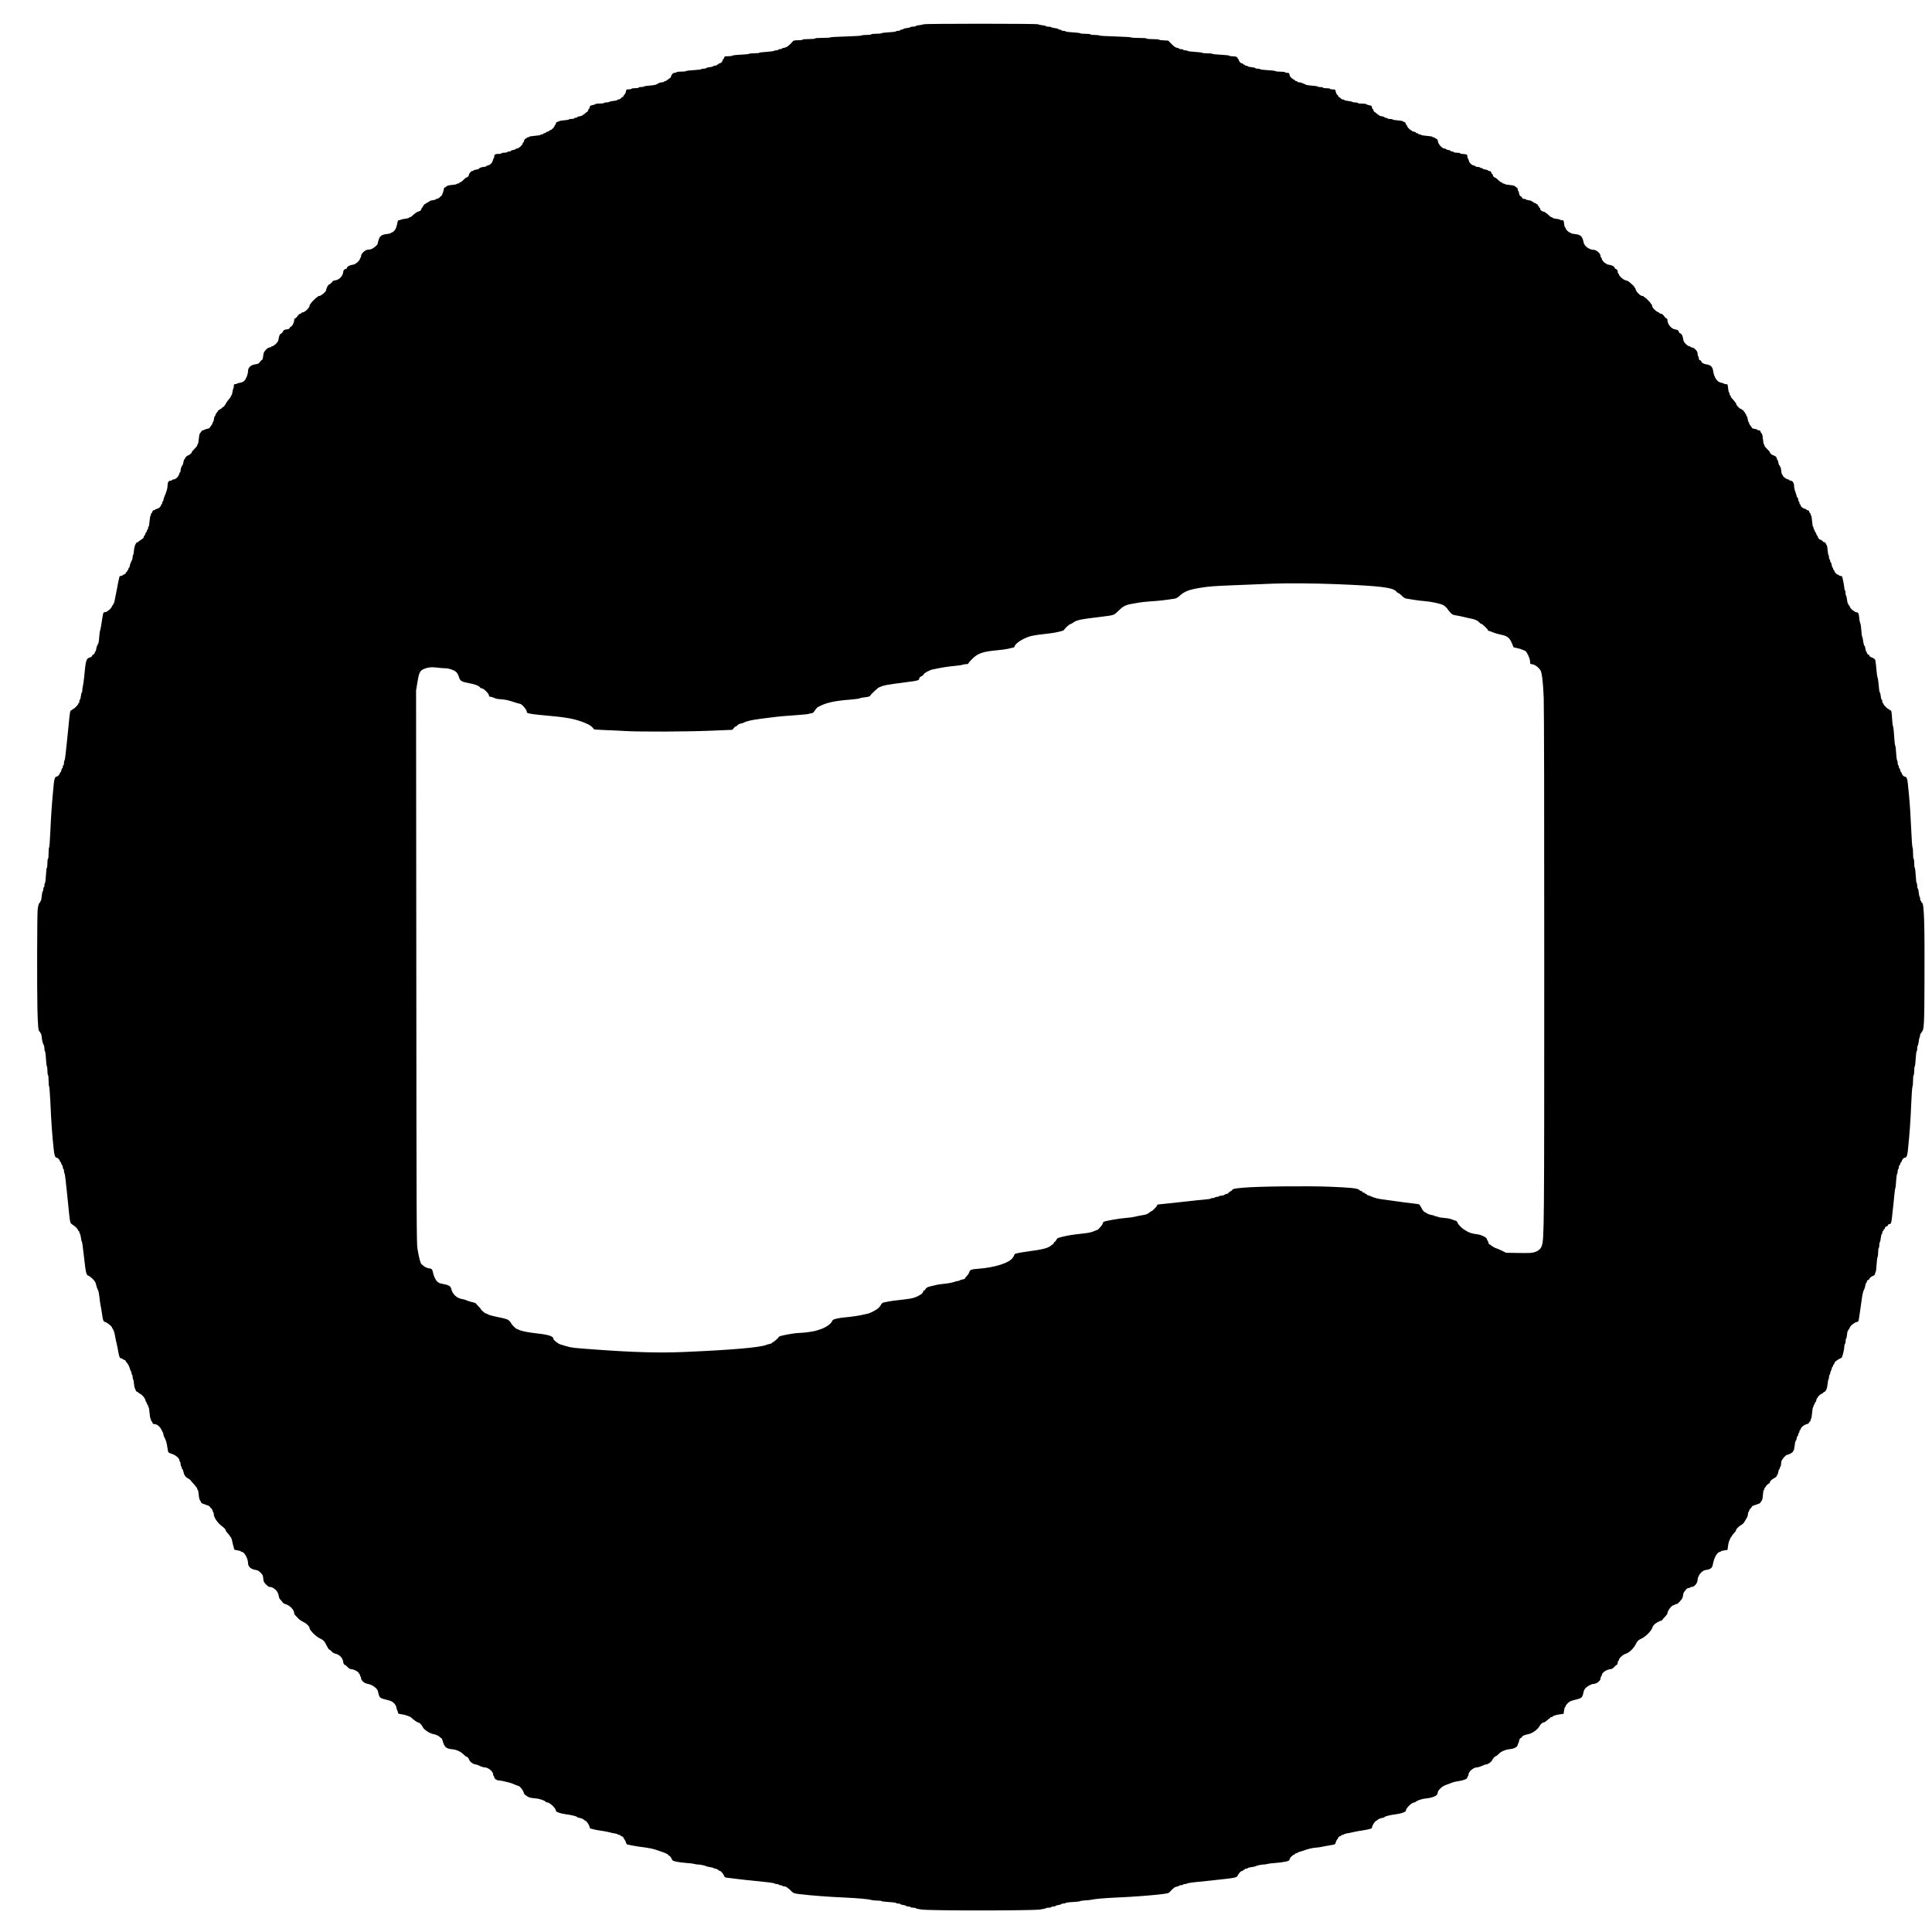 <?xml version="1.0" standalone="no"?>
<!DOCTYPE svg PUBLIC "-//W3C//DTD SVG 20010904//EN"
 "http://www.w3.org/TR/2001/REC-SVG-20010904/DTD/svg10.dtd">
<svg version="1.0" xmlns="http://www.w3.org/2000/svg"
 width="3264pt" height="3264pt" viewBox="0 0 3264 3264"
 preserveAspectRatio="xMidYMid meet">

<g transform="translate(0,3264) scale(0.1,-0.1)" stroke="none">
<path d="M15600 32231 c0 -5 -29 -12 -65 -16 -36 -3 -65 -11 -65 -16 0 -5 -20
-9 -45 -9 -25 0 -45 -4 -45 -9 0 -4 -27 -11 -60 -15 -33 -4 -60 -11 -60 -16 0
-6 -11 -10 -25 -10 -14 0 -25 -4 -25 -10 0 -5 -15 -10 -34 -10 -19 0 -36 -4
-38 -10 -1 -5 -58 -13 -125 -16 -68 -4 -123 -11 -123 -16 0 -4 -38 -8 -85 -8
-50 0 -85 -4 -85 -10 0 -6 -33 -10 -79 -10 -44 0 -81 -4 -83 -9 -1 -5 -121
-13 -265 -17 -145 -4 -263 -11 -263 -15 0 -5 -58 -9 -130 -9 -80 0 -130 -4
-130 -10 0 -6 -42 -10 -105 -10 -63 0 -105 -4 -105 -10 0 -6 -32 -10 -75 -10
-54 0 -78 -4 -87 -15 -59 -70 -108 -107 -149 -112 -21 -3 -39 -10 -39 -14 0
-5 -13 -9 -30 -9 -16 0 -30 -4 -30 -10 0 -5 -15 -10 -34 -10 -19 0 -36 -4 -38
-9 -2 -5 -58 -13 -125 -17 -68 -4 -123 -11 -123 -15 0 -5 -38 -9 -85 -9 -47 0
-85 -4 -85 -8 0 -5 -64 -12 -142 -16 -79 -3 -144 -11 -146 -16 -2 -6 -32 -10
-68 -10 -60 0 -64 -2 -70 -25 -3 -14 -10 -25 -15 -25 -5 0 -9 -7 -9 -15 0 -22
-32 -55 -52 -55 -10 0 -18 -4 -18 -10 0 -5 -7 -10 -15 -10 -8 0 -15 -4 -15
-10 0 -5 -13 -10 -30 -10 -16 0 -30 -4 -30 -9 0 -5 -27 -12 -60 -16 -33 -4
-60 -11 -60 -16 0 -5 -18 -9 -40 -9 -22 0 -40 -4 -40 -9 0 -5 -58 -12 -130
-16 -71 -4 -130 -11 -130 -16 0 -5 -36 -9 -80 -9 -47 0 -80 -4 -80 -10 0 -5
-12 -10 -28 -10 -31 0 -56 -24 -66 -63 -3 -14 -15 -29 -26 -32 -11 -3 -20 -11
-20 -16 0 -5 -7 -9 -15 -9 -8 0 -15 -4 -15 -10 0 -5 -9 -10 -20 -10 -11 0 -20
-4 -20 -10 0 -5 -14 -10 -31 -10 -17 0 -45 -7 -62 -16 -18 -9 -40 -21 -50 -26
-9 -4 -58 -11 -107 -15 -50 -3 -90 -10 -90 -14 0 -5 -20 -9 -45 -9 -25 0 -45
-4 -45 -10 0 -6 -27 -10 -60 -10 -33 0 -60 -4 -60 -10 0 -5 -20 -10 -45 -10
-43 0 -44 -1 -51 -37 -4 -21 -15 -45 -26 -54 -10 -9 -18 -21 -18 -28 0 -6 -6
-11 -13 -11 -7 0 -19 -9 -27 -20 -8 -11 -25 -20 -37 -20 -13 0 -23 -4 -23 -9
0 -5 -29 -13 -65 -16 -36 -4 -68 -11 -71 -16 -3 -5 -23 -9 -44 -9 -21 0 -42
-4 -45 -10 -3 -5 -37 -10 -76 -10 -38 0 -69 -4 -69 -8 0 -5 -21 -13 -47 -18
-42 -8 -48 -12 -51 -36 -2 -16 -7 -28 -12 -28 -4 0 -11 -11 -14 -25 -4 -14
-11 -25 -16 -25 -5 0 -20 -11 -34 -25 -14 -14 -30 -25 -36 -25 -5 0 -10 -4
-10 -9 0 -5 -20 -12 -45 -15 -25 -4 -45 -11 -45 -17 0 -5 -11 -9 -25 -9 -14 0
-25 -4 -25 -10 0 -5 -20 -10 -45 -10 -25 0 -45 -4 -45 -9 0 -4 -33 -10 -72
-13 -40 -3 -82 -10 -93 -16 -11 -6 -28 -13 -37 -16 -10 -3 -18 -15 -18 -26 0
-11 -4 -20 -10 -20 -5 0 -10 -7 -10 -15 0 -19 -55 -75 -75 -75 -8 0 -15 -4
-15 -9 0 -5 -13 -12 -30 -16 -16 -4 -30 -11 -30 -16 0 -5 -9 -9 -20 -9 -11 0
-20 -4 -20 -10 0 -5 -11 -10 -25 -10 -14 0 -25 -4 -25 -9 0 -5 -43 -12 -95
-16 -52 -4 -95 -11 -95 -16 0 -5 -9 -9 -20 -9 -11 0 -20 -4 -20 -9 0 -5 -9
-11 -20 -14 -13 -3 -22 -17 -26 -36 -4 -17 -10 -31 -15 -31 -5 0 -9 -6 -9 -14
0 -25 -68 -86 -95 -86 -14 0 -25 -4 -25 -9 0 -5 -18 -11 -40 -15 -22 -3 -40
-11 -40 -16 0 -6 -13 -10 -30 -10 -16 0 -30 -4 -30 -10 0 -5 -22 -10 -50 -10
-27 0 -50 -4 -50 -10 0 -5 -17 -10 -37 -10 -65 0 -83 -9 -83 -41 0 -15 -4 -30
-9 -33 -4 -3 -11 -19 -15 -36 -7 -39 -47 -79 -86 -86 -16 -4 -30 -10 -30 -15
0 -5 -15 -9 -33 -9 -34 0 -87 -19 -87 -32 0 -4 -20 -10 -45 -14 -25 -3 -45
-10 -45 -15 0 -5 -10 -9 -22 -9 -22 0 -58 -45 -58 -72 0 -13 -26 -38 -41 -38
-7 0 -29 -18 -50 -40 -21 -22 -45 -40 -54 -40 -8 0 -15 -4 -15 -10 0 -5 -8
-10 -18 -10 -10 0 -22 -4 -28 -10 -5 -5 -43 -13 -84 -16 -54 -5 -79 -12 -91
-26 -9 -10 -21 -18 -28 -18 -6 0 -11 -7 -11 -16 0 -23 -33 -118 -43 -123 -5
-1 -19 -14 -32 -27 -13 -13 -33 -24 -45 -24 -11 0 -20 -4 -20 -9 0 -4 -21 -11
-46 -14 -26 -2 -49 -9 -53 -14 -3 -5 -21 -16 -38 -24 -18 -8 -33 -17 -33 -21
0 -5 -7 -8 -15 -8 -8 0 -15 -7 -15 -15 0 -8 -4 -15 -10 -15 -5 0 -10 -7 -10
-15 0 -8 -4 -15 -10 -15 -5 0 -10 -7 -10 -16 0 -21 -22 -42 -56 -50 -25 -6
-56 -29 -106 -76 -10 -10 -25 -18 -33 -18 -8 0 -15 -4 -15 -9 0 -5 -26 -12
-57 -16 -32 -3 -66 -10 -75 -15 -10 -6 -26 -10 -37 -10 -12 0 -21 -9 -24 -27
-18 -93 -32 -128 -58 -154 -17 -16 -36 -29 -44 -29 -8 0 -15 -4 -15 -9 0 -5
-31 -12 -68 -16 -96 -9 -127 -40 -148 -145 -7 -34 -15 -45 -69 -85 -33 -24
-59 -33 -102 -34 -43 -1 -113 -67 -113 -104 0 -14 -4 -29 -10 -32 -5 -3 -10
-13 -10 -20 0 -17 -54 -75 -70 -75 -5 0 -10 -4 -10 -9 0 -5 -24 -12 -52 -16
-48 -7 -88 -32 -88 -56 0 -4 -13 -12 -28 -17 -25 -8 -30 -17 -35 -55 -9 -64
-68 -125 -131 -133 -25 -4 -46 -10 -46 -15 0 -12 -53 -59 -65 -59 -12 0 -45
-67 -45 -91 0 -25 -86 -99 -114 -99 -14 0 -26 -4 -26 -10 0 -5 -5 -10 -10 -10
-14 0 -110 -96 -110 -110 0 -5 -4 -10 -10 -10 -5 0 -10 -11 -10 -24 0 -38 -84
-116 -125 -116 -8 0 -15 -4 -15 -10 0 -5 -6 -10 -14 -10 -16 0 -31 -13 -60
-54 -10 -14 -25 -26 -32 -26 -8 0 -14 -11 -14 -25 0 -38 -30 -104 -50 -110
-11 -3 -22 -15 -25 -25 -5 -14 -19 -21 -55 -26 -41 -5 -50 -11 -60 -35 -7 -16
-20 -31 -29 -34 -23 -7 -38 -39 -45 -93 -5 -33 -16 -53 -47 -83 -22 -21 -49
-39 -59 -39 -11 0 -20 -4 -20 -10 0 -5 -11 -10 -25 -10 -17 0 -39 -14 -64 -40
-33 -35 -39 -48 -45 -103 -3 -34 -11 -64 -16 -65 -12 -4 -30 -22 -49 -50 -11
-15 -30 -23 -70 -28 -72 -9 -121 -54 -121 -111 0 -53 -30 -132 -62 -165 -19
-20 -42 -30 -73 -35 -25 -3 -48 -10 -51 -14 -3 -5 -16 -9 -30 -9 -20 0 -24 -5
-24 -30 0 -17 -4 -38 -9 -48 -6 -9 -13 -38 -16 -64 -3 -27 -10 -48 -16 -48 -5
0 -9 -7 -9 -16 0 -8 -16 -32 -35 -52 -19 -20 -43 -55 -54 -77 -10 -22 -31 -47
-45 -54 -14 -8 -26 -18 -26 -23 0 -4 -7 -8 -15 -8 -8 0 -15 -4 -15 -10 0 -5
-7 -10 -15 -10 -8 0 -15 -7 -15 -15 0 -8 -4 -15 -10 -15 -5 0 -10 -7 -10 -15
0 -8 -4 -15 -10 -15 -5 0 -10 -9 -10 -19 0 -11 -5 -21 -11 -23 -6 -2 -13 -25
-16 -51 -3 -26 -10 -47 -14 -47 -5 0 -9 -8 -9 -17 0 -10 -11 -31 -25 -47 -14
-16 -25 -33 -25 -37 0 -4 -18 -10 -40 -14 -22 -4 -42 -11 -46 -16 -3 -5 -14
-9 -25 -9 -11 0 -23 -8 -26 -17 -4 -10 -14 -23 -22 -29 -10 -8 -17 -39 -22
-94 -4 -45 -12 -87 -18 -93 -6 -6 -11 -17 -11 -24 0 -8 -20 -33 -45 -57 -25
-25 -45 -48 -45 -54 0 -16 -34 -47 -65 -57 -16 -6 -36 -23 -45 -40 -8 -17 -18
-32 -21 -35 -3 -3 -9 -23 -12 -44 -4 -22 -10 -42 -14 -45 -15 -11 -33 -61 -33
-91 0 -17 -4 -30 -9 -30 -5 0 -11 -14 -15 -31 -7 -38 -60 -89 -92 -89 -13 0
-24 -4 -24 -10 0 -5 -13 -10 -28 -10 -34 0 -52 -31 -52 -87 0 -43 -17 -100
-54 -186 -9 -21 -16 -47 -16 -57 0 -11 -4 -20 -10 -20 -5 0 -10 -11 -10 -25 0
-14 -4 -25 -10 -25 -5 0 -10 -6 -10 -13 0 -24 -36 -57 -69 -63 -17 -4 -31 -10
-31 -15 0 -5 -9 -9 -20 -9 -13 0 -22 -9 -26 -25 -3 -14 -10 -25 -15 -25 -5 0
-9 -9 -9 -19 0 -11 -4 -22 -8 -25 -5 -3 -12 -45 -16 -93 -3 -48 -11 -89 -16
-91 -6 -2 -10 -15 -10 -28 0 -13 -4 -24 -10 -24 -5 0 -10 -9 -10 -20 0 -11 -4
-20 -9 -20 -5 0 -12 -13 -16 -30 -4 -16 -11 -30 -16 -30 -5 0 -9 -7 -9 -16 0
-19 -15 -34 -57 -59 -18 -11 -33 -23 -33 -27 0 -4 -8 -8 -18 -8 -25 0 -55 -71
-60 -145 -2 -33 -8 -64 -13 -69 -5 -6 -9 -23 -9 -38 0 -16 -4 -36 -9 -46 -23
-43 -41 -92 -41 -111 0 -12 -4 -21 -10 -21 -5 0 -10 -9 -10 -20 0 -11 -4 -20
-10 -20 -5 0 -10 -7 -10 -15 0 -8 -4 -15 -9 -15 -5 0 -13 -9 -16 -20 -3 -11
-17 -23 -31 -26 -13 -3 -24 -10 -24 -15 0 -5 -11 -9 -25 -9 -17 0 -26 -7 -30
-22 -17 -75 -28 -129 -35 -173 -5 -27 -14 -72 -20 -100 -6 -27 -16 -78 -22
-112 -6 -35 -15 -63 -20 -63 -4 0 -8 -7 -8 -15 0 -8 -4 -15 -10 -15 -5 0 -10
-7 -10 -15 0 -16 -54 -75 -70 -75 -5 0 -10 -4 -10 -9 0 -6 -15 -11 -32 -13
-38 -3 -33 11 -69 -223 -6 -38 -15 -79 -19 -90 -5 -11 -11 -59 -14 -107 -3
-48 -10 -96 -15 -107 -6 -12 -15 -30 -21 -41 -5 -10 -13 -37 -16 -60 -4 -22
-10 -40 -15 -40 -5 0 -9 -9 -9 -19 0 -11 -9 -22 -19 -26 -11 -3 -23 -15 -26
-25 -4 -11 -18 -23 -33 -27 -66 -16 -75 -45 -101 -333 -6 -63 -16 -131 -21
-151 -6 -20 -10 -53 -10 -73 0 -20 -4 -36 -9 -36 -4 0 -11 -27 -15 -60 -4 -33
-11 -60 -16 -60 -6 0 -10 -13 -10 -30 0 -16 -4 -30 -10 -30 -5 0 -10 -5 -10
-11 0 -10 -6 -18 -37 -51 -22 -23 -42 -38 -53 -38 -5 0 -10 -4 -10 -10 0 -5
-7 -10 -15 -10 -21 0 -25 -25 -50 -285 -8 -82 -19 -188 -24 -235 -6 -47 -16
-140 -22 -207 -7 -68 -16 -123 -21 -123 -4 0 -8 -18 -8 -40 0 -22 -4 -40 -10
-40 -5 0 -10 -11 -10 -25 0 -14 -4 -25 -9 -25 -5 0 -12 -16 -15 -35 -4 -19
-11 -35 -16 -35 -6 0 -10 -7 -10 -16 0 -17 -36 -54 -52 -54 -27 0 -42 -37 -50
-119 -34 -359 -43 -474 -59 -821 -6 -140 -15 -256 -20 -258 -5 -2 -9 -46 -9
-98 0 -56 -4 -94 -10 -94 -6 0 -10 -32 -10 -75 0 -41 -4 -75 -9 -75 -5 0 -12
-58 -16 -130 -4 -71 -11 -130 -16 -130 -5 0 -9 -16 -9 -35 0 -19 -4 -35 -10
-35 -5 0 -10 -16 -10 -35 0 -19 -4 -35 -9 -35 -5 0 -13 -36 -17 -80 -3 -44
-11 -80 -15 -80 -5 0 -9 -7 -9 -15 0 -8 -4 -15 -9 -15 -13 0 -29 -53 -36 -120
-9 -83 -12 -1301 -4 -1665 7 -305 16 -395 39 -395 6 0 10 -7 10 -15 0 -8 4
-15 9 -15 5 0 12 -30 16 -67 6 -63 13 -90 36 -135 5 -10 9 -36 9 -58 0 -22 4
-40 9 -40 5 0 12 -56 16 -125 4 -69 11 -128 16 -131 5 -3 9 -36 9 -74 0 -38 5
-72 10 -75 6 -3 10 -46 10 -94 0 -48 4 -91 9 -96 5 -6 14 -125 21 -265 16
-360 31 -571 59 -818 10 -87 24 -122 49 -122 16 0 52 -37 52 -54 0 -9 4 -16 9
-16 5 0 12 -14 16 -30 4 -16 11 -30 16 -30 5 0 9 -13 9 -30 0 -16 5 -30 10
-30 6 0 10 -14 10 -30 0 -17 4 -38 10 -48 5 -9 14 -69 20 -132 6 -63 15 -151
21 -195 5 -44 16 -150 24 -235 22 -230 29 -271 48 -285 10 -7 29 -21 43 -31
40 -29 74 -67 74 -84 0 -5 5 -10 10 -10 6 0 10 -9 10 -19 0 -11 4 -22 9 -26 5
-3 13 -31 17 -63 3 -31 10 -61 14 -67 9 -11 12 -36 35 -235 35 -308 40 -331
80 -345 29 -10 89 -65 111 -102 6 -10 15 -34 18 -53 7 -32 12 -48 38 -105 4
-11 13 -60 18 -110 5 -49 14 -112 20 -140 6 -27 15 -79 20 -115 21 -141 22
-144 59 -156 32 -10 111 -74 111 -89 0 -4 8 -19 18 -33 11 -15 24 -54 30 -87
15 -82 21 -114 32 -155 5 -19 17 -78 26 -130 18 -102 26 -120 55 -120 11 0 19
-4 19 -9 0 -5 11 -12 25 -15 14 -4 25 -10 25 -15 0 -5 7 -16 14 -24 23 -22 53
-80 61 -115 3 -18 11 -34 16 -37 5 -4 9 -17 9 -30 0 -13 4 -27 10 -30 5 -3 10
-21 10 -40 0 -19 4 -36 9 -39 4 -3 11 -34 13 -69 3 -35 10 -72 16 -83 6 -10
13 -27 16 -37 3 -11 15 -21 26 -24 11 -3 20 -9 20 -13 0 -5 9 -11 20 -15 34
-11 89 -75 96 -111 3 -19 10 -34 15 -34 5 0 9 -9 9 -20 0 -11 5 -20 10 -20 6
0 10 -8 10 -18 0 -10 4 -22 10 -28 5 -5 13 -49 16 -97 4 -48 11 -90 16 -93 4
-3 8 -14 8 -25 0 -10 4 -19 9 -19 5 0 12 -11 15 -25 5 -18 13 -25 32 -25 43 0
90 -36 118 -90 33 -61 36 -69 36 -86 0 -9 6 -28 14 -42 33 -64 41 -92 56 -196
4 -32 12 -61 17 -66 4 -4 33 -16 63 -26 59 -20 120 -73 120 -105 0 -10 4 -21
10 -24 5 -3 10 -21 10 -40 0 -19 5 -37 10 -40 6 -3 10 -15 10 -26 0 -10 4 -19
9 -19 5 0 12 -15 16 -33 14 -66 36 -102 74 -120 21 -10 44 -28 52 -40 8 -12
31 -38 52 -59 20 -22 37 -43 37 -48 0 -6 5 -10 10 -10 6 0 10 -9 10 -19 0 -11
5 -21 10 -23 6 -2 13 -37 16 -78 4 -50 12 -84 25 -102 10 -15 19 -32 19 -37 0
-6 31 -20 70 -32 38 -11 70 -25 70 -30 0 -5 11 -19 25 -31 14 -12 25 -30 25
-39 0 -10 5 -21 10 -24 6 -3 10 -18 10 -33 0 -56 65 -153 138 -206 38 -29 62
-53 62 -65 0 -10 16 -35 35 -54 19 -19 35 -40 35 -46 0 -6 3 -11 8 -11 11 0
32 -53 38 -97 3 -21 10 -47 14 -58 5 -11 10 -31 12 -45 3 -22 9 -26 58 -33 30
-4 57 -12 58 -17 2 -6 10 -10 18 -10 42 0 104 -114 104 -190 0 -59 48 -102
129 -114 33 -5 54 -17 83 -46 35 -35 40 -46 45 -99 5 -53 10 -64 46 -100 22
-23 46 -41 54 -41 73 0 149 -70 160 -146 5 -37 14 -57 40 -82 18 -19 33 -38
33 -42 0 -4 22 -15 49 -24 73 -23 141 -98 141 -154 0 -10 10 -27 23 -38 12
-11 33 -33 47 -49 14 -17 49 -41 78 -55 58 -26 112 -79 112 -110 0 -31 109
-140 165 -166 69 -32 85 -49 123 -127 18 -37 38 -67 45 -67 7 0 23 -13 37 -29
16 -20 40 -34 71 -41 66 -16 119 -73 126 -134 4 -33 11 -47 25 -52 10 -3 33
-20 49 -39 22 -24 41 -34 72 -37 46 -5 117 -45 117 -65 0 -7 5 -13 10 -13 6 0
10 -9 10 -19 0 -11 5 -23 10 -26 6 -3 10 -17 10 -31 0 -33 54 -82 100 -90 85
-13 173 -76 185 -129 23 -109 27 -114 140 -141 38 -9 79 -22 90 -28 41 -23 74
-64 81 -102 3 -21 10 -43 14 -49 5 -5 10 -21 12 -35 3 -23 9 -26 66 -33 55 -7
146 -39 162 -57 24 -27 97 -80 111 -80 23 0 64 -40 84 -84 19 -39 110 -99 167
-111 52 -10 91 -27 118 -52 14 -13 27 -23 31 -23 3 0 14 -29 24 -65 24 -82 60
-110 150 -118 75 -6 148 -39 197 -89 21 -21 43 -38 49 -38 16 0 33 -21 48 -58
13 -32 73 -72 110 -72 9 0 39 -12 66 -25 28 -14 66 -25 85 -25 55 0 140 -70
140 -115 0 -13 5 -27 10 -30 6 -3 10 -13 10 -21 0 -24 41 -53 75 -54 28 -1
104 -16 185 -38 19 -5 57 -19 83 -31 27 -11 53 -21 58 -21 28 0 99 -91 99
-126 0 -16 54 -57 95 -72 17 -6 62 -13 101 -15 66 -5 164 -38 172 -59 2 -4 10
-8 19 -8 49 0 153 -97 153 -142 0 -19 74 -46 155 -57 118 -16 205 -38 205 -51
0 -4 20 -11 44 -14 23 -4 52 -15 62 -24 10 -10 27 -21 36 -25 22 -8 68 -80 68
-107 0 -13 9 -22 28 -26 15 -3 41 -10 57 -14 17 -5 67 -14 112 -20 45 -6 104
-17 130 -24 26 -8 69 -17 95 -21 26 -3 50 -10 53 -16 4 -5 15 -9 26 -9 10 0
19 -4 19 -9 0 -5 11 -12 25 -15 14 -4 25 -12 25 -19 0 -7 8 -22 19 -33 10 -12
22 -35 26 -52 4 -22 14 -33 28 -36 12 -2 47 -9 77 -15 71 -14 103 -19 230 -35
58 -8 132 -24 165 -36 33 -12 78 -27 100 -34 53 -15 115 -46 115 -56 0 -5 8
-11 18 -14 10 -4 26 -24 36 -45 16 -38 20 -40 89 -55 40 -8 116 -17 169 -21
54 -3 109 -10 124 -15 14 -6 44 -10 67 -10 41 -1 122 -19 142 -31 6 -4 34 -10
62 -14 29 -4 55 -11 59 -16 3 -5 15 -9 27 -9 12 0 33 -9 47 -20 14 -11 29 -20
35 -20 14 0 56 -51 67 -82 8 -22 17 -28 51 -32 23 -2 83 -10 132 -16 50 -7
131 -16 180 -21 92 -9 191 -19 375 -39 58 -6 109 -16 115 -21 5 -5 21 -9 36
-9 15 0 31 -4 34 -10 3 -5 17 -10 30 -10 13 0 27 -4 30 -10 3 -5 18 -10 33
-10 29 0 63 -22 121 -81 34 -34 42 -37 131 -49 179 -22 494 -47 780 -59 229
-11 396 -26 446 -42 17 -5 60 -9 97 -9 37 0 67 -4 67 -8 0 -5 55 -12 123 -16
67 -3 124 -11 125 -16 2 -6 19 -10 38 -10 19 0 34 -4 34 -9 0 -5 23 -12 50
-16 28 -4 50 -11 50 -16 0 -5 16 -9 35 -9 19 0 35 -4 35 -10 0 -5 20 -10 45
-10 25 0 45 -4 45 -9 0 -5 44 -15 98 -22 143 -21 1851 -20 2000 0 56 8 102 18
102 23 0 4 20 8 45 8 25 0 45 5 45 10 0 6 16 10 35 10 19 0 35 4 35 9 0 5 23
12 50 16 27 4 50 11 50 16 0 5 15 9 34 9 19 0 36 4 38 10 2 5 58 13 126 16 67
4 122 11 122 15 0 4 35 10 78 12 42 2 88 7 102 10 69 15 217 29 420 38 300 13
602 36 795 60 87 11 102 16 120 38 11 14 28 32 39 41 10 8 24 21 32 28 8 7 30
16 49 19 19 3 35 10 35 14 0 5 13 9 29 9 17 0 33 4 36 10 3 5 19 10 34 10 15
0 31 4 36 9 6 6 64 15 130 22 66 6 154 15 195 20 41 5 116 13 165 18 303 31
346 40 361 68 21 44 57 83 75 83 11 0 19 5 19 10 0 6 7 10 15 10 8 0 15 5 15
10 0 6 11 10 25 10 14 0 25 4 25 9 0 5 26 12 58 16 31 4 62 10 67 13 20 13
101 31 142 32 23 0 53 4 67 10 15 5 70 12 124 15 53 4 130 13 169 21 65 14 74
18 80 42 3 15 16 35 27 44 12 10 26 22 33 28 7 5 17 10 23 10 5 0 10 5 10 10
0 6 9 10 20 10 11 0 20 3 20 8 0 4 19 13 43 19 23 6 74 22 112 36 39 13 106
28 150 31 44 4 96 11 115 16 19 5 67 14 105 20 115 19 113 17 120 52 4 17 16
40 26 52 11 11 19 26 19 33 0 7 11 15 25 19 14 3 25 10 25 15 0 5 9 9 19 9 11
0 22 4 25 9 4 5 25 12 49 16 23 3 78 14 122 25 44 10 105 21 135 24 30 4 69
11 85 15 17 5 42 12 58 15 18 4 27 13 27 26 0 27 46 99 68 107 9 4 26 15 36
25 10 9 39 20 62 24 24 3 44 10 44 14 0 13 91 36 203 50 82 11 157 38 157 56
0 41 85 129 134 140 17 3 33 10 36 13 16 23 112 53 179 58 77 6 155 33 178 63
7 8 13 26 13 39 0 14 17 40 43 65 38 38 62 50 167 87 19 6 44 16 55 20 11 4
54 13 95 19 87 14 140 37 140 62 0 9 5 20 10 23 6 3 10 17 10 30 0 44 85 115
137 115 18 0 57 11 87 25 30 14 60 25 67 25 34 0 87 35 105 69 20 38 51 71 67
71 5 0 23 15 41 33 42 46 118 79 196 86 71 7 130 40 130 72 0 10 4 20 9 23 4
3 11 23 15 45 4 27 12 42 25 46 11 3 22 14 25 23 5 16 39 30 120 48 55 13 140
73 165 117 28 49 57 77 82 77 10 0 34 16 55 35 20 19 41 35 45 35 5 0 9 5 9
10 0 6 9 10 20 10 11 0 20 4 20 8 0 12 66 32 130 40 l55 7 9 58 c4 31 12 57
17 57 5 0 9 7 9 15 0 16 43 62 76 81 11 6 51 19 89 28 112 27 118 33 140 139
3 15 15 39 27 52 28 33 104 75 134 75 55 0 124 52 124 94 0 14 4 27 9 30 4 3
11 18 14 33 8 38 77 84 133 91 32 3 51 12 68 32 12 15 32 33 44 39 15 8 22 21
22 41 0 17 5 30 10 30 6 0 10 7 10 15 0 29 69 92 113 104 54 14 136 90 168
156 29 60 49 79 114 109 58 27 159 130 168 173 4 15 17 39 30 53 24 26 103 70
125 70 6 0 12 4 12 8 0 4 20 28 45 53 24 24 45 52 45 62 0 43 72 137 104 137
8 0 18 5 21 10 3 6 15 10 25 10 11 0 25 7 32 15 7 9 27 30 44 48 22 23 33 46
37 81 4 28 11 52 15 55 4 4 18 21 31 39 14 21 31 32 46 32 13 0 27 5 30 10 3
6 16 10 28 10 45 1 97 66 97 122 0 20 5 40 10 43 5 3 10 13 10 22 0 8 17 33
38 54 29 28 50 40 83 45 81 12 107 34 118 101 18 103 74 203 115 203 8 0 16 4
18 10 2 5 28 13 58 17 l55 8 8 60 c4 33 12 69 16 80 5 11 15 35 23 53 7 17 16
32 20 32 5 0 8 5 8 11 0 6 16 27 35 46 19 19 35 43 35 52 0 20 49 67 94 92 16
8 37 29 45 45 9 16 26 45 39 65 12 20 22 50 22 67 0 17 5 34 10 37 5 3 10 13
10 21 0 8 11 26 25 40 14 14 25 29 25 34 0 5 32 19 70 30 39 11 70 25 70 31 0
5 8 19 19 30 13 15 20 41 24 102 3 45 10 83 16 85 6 2 11 12 11 23 0 10 5 19
10 19 6 0 10 5 10 12 0 13 48 58 62 58 4 0 8 6 8 13 0 22 32 53 78 77 27 14
42 29 42 41 0 10 4 19 9 19 5 0 12 20 15 45 4 25 11 45 17 45 5 0 9 9 9 19 0
11 5 23 10 26 5 3 10 21 10 40 0 19 4 44 9 57 11 28 73 98 88 98 27 0 103 41
103 55 0 8 4 15 9 15 5 0 12 21 15 48 9 79 18 122 26 122 4 0 10 18 14 40 3
22 11 40 16 40 6 0 10 11 10 25 0 14 5 25 10 25 6 0 10 11 10 25 0 14 5 25 10
25 6 0 10 6 10 13 0 29 67 82 111 89 13 1 28 13 34 26 5 12 13 22 17 22 5 0 8
9 8 19 0 11 4 22 9 25 4 3 12 46 15 96 4 49 12 92 17 95 5 4 9 15 9 26 0 10 5
19 10 19 6 0 10 9 10 20 0 11 4 20 10 20 5 0 12 16 16 35 3 19 10 35 15 35 5
0 9 5 9 11 0 15 44 56 70 64 11 3 20 10 20 15 0 4 8 10 19 13 28 7 52 64 58
140 3 37 10 70 14 73 5 3 9 20 9 39 0 19 5 37 10 40 6 3 10 14 10 24 0 10 7
32 15 47 8 16 15 37 15 47 0 9 5 17 10 17 6 0 10 9 10 20 0 11 5 20 10 20 6 0
10 6 10 13 0 27 38 58 120 97 16 7 48 138 49 197 1 17 6 35 11 38 5 3 10 24
10 45 0 21 4 41 9 44 5 3 12 35 16 71 3 36 11 65 16 65 5 0 9 7 9 15 0 8 5 15
10 15 6 0 10 8 10 17 0 25 77 90 115 97 30 6 34 11 39 49 4 23 11 69 16 102 5
33 16 110 24 170 24 173 27 186 56 245 4 9 11 35 15 58 4 23 11 42 16 42 5 0
9 9 9 19 0 11 9 23 20 26 11 3 20 10 20 14 0 16 36 47 65 56 21 7 31 18 33 35
2 14 7 30 12 35 4 6 11 62 14 125 4 63 11 119 17 124 5 6 9 40 9 77 0 37 5 71
10 74 5 3 10 26 10 50 0 24 4 46 9 50 5 3 13 34 16 70 4 36 11 65 16 65 5 0 9
11 9 25 0 14 5 25 10 25 6 0 10 7 10 15 0 8 4 15 10 15 5 0 12 11 16 25 4 15
13 25 24 25 10 0 22 9 25 20 3 11 15 20 25 20 29 0 34 15 48 150 7 69 17 159
22 200 5 41 12 113 16 160 4 47 10 90 14 95 4 6 11 62 14 125 4 63 11 117 17
118 5 2 9 21 9 43 0 21 5 39 10 39 6 0 10 14 10 30 0 17 4 30 9 30 5 0 12 14
16 30 4 16 11 30 16 30 5 0 9 7 9 15 0 20 31 55 48 55 30 0 44 32 54 118 30
292 45 492 58 812 6 140 15 263 20 272 6 10 10 56 10 102 0 47 4 88 10 91 5 3
10 37 10 75 0 38 4 71 9 74 5 3 12 62 16 131 4 69 11 125 16 125 5 0 9 20 9
44 0 25 4 47 9 51 5 3 12 31 16 63 3 31 10 65 15 74 6 10 10 29 10 43 0 14 5
25 10 25 6 0 10 5 10 11 0 6 6 17 14 24 31 31 37 147 39 805 5 1038 -6 1370
-44 1370 -5 0 -9 7 -9 15 0 8 -4 15 -10 15 -5 0 -10 16 -10 35 0 19 -4 35 -9
35 -4 0 -11 30 -14 67 -4 38 -11 69 -17 71 -5 2 -10 24 -10 48 0 24 -4 44 -9
44 -5 0 -12 58 -16 130 -4 71 -11 130 -16 130 -5 0 -9 34 -9 75 0 43 -4 75
-10 75 -6 0 -10 38 -10 94 0 52 -4 96 -9 98 -5 2 -14 120 -20 263 -13 277 -24
455 -40 625 -6 58 -14 144 -19 191 -8 86 -23 119 -54 119 -17 0 -48 35 -48 55
0 8 -4 15 -10 15 -5 0 -12 16 -16 35 -3 19 -10 35 -15 35 -5 0 -9 11 -9 25 0
14 -4 25 -10 25 -5 0 -10 18 -10 39 0 22 -4 41 -9 43 -5 2 -13 58 -17 126 -4
67 -10 122 -14 122 -4 0 -10 39 -14 88 -4 48 -9 121 -12 162 -4 41 -10 80 -14
85 -4 6 -11 60 -14 120 -8 127 -12 145 -32 145 -8 0 -14 5 -14 10 0 6 -5 10
-11 10 -10 0 -18 6 -51 37 -23 22 -38 42 -38 53 0 5 -4 10 -10 10 -5 0 -10 14
-10 30 0 17 -4 30 -10 30 -5 0 -12 27 -16 60 -4 33 -10 60 -14 60 -8 0 -14 45
-26 175 -2 33 -9 69 -14 80 -5 11 -14 72 -19 135 -12 144 -20 180 -37 180 -8
0 -14 4 -14 9 0 5 -13 11 -29 14 -17 4 -32 14 -36 26 -3 11 -15 23 -26 26 -10
4 -19 15 -19 26 0 10 -4 19 -9 19 -5 0 -12 23 -16 50 -4 28 -10 50 -15 50 -8
0 -17 35 -27 105 -3 22 -9 45 -13 50 -4 6 -11 55 -14 110 -4 55 -11 104 -16
110 -4 5 -10 30 -14 55 -16 132 -15 129 -52 136 -19 3 -34 10 -34 15 0 5 -5 9
-10 9 -17 0 -70 56 -70 74 0 9 -4 16 -10 16 -5 0 -10 7 -10 15 0 8 -4 15 -9
15 -5 0 -12 29 -16 65 -3 36 -11 67 -16 70 -5 4 -9 24 -9 45 0 21 -4 42 -10
45 -5 3 -10 18 -10 33 0 25 -24 155 -36 195 -3 10 -15 17 -30 17 -13 0 -24 5
-24 10 0 6 -7 10 -15 10 -8 0 -26 11 -40 25 -14 14 -25 32 -25 40 0 8 -4 15
-10 15 -5 0 -10 9 -10 20 0 11 -4 20 -9 20 -5 0 -12 20 -15 45 -4 25 -11 45
-17 45 -5 0 -9 11 -9 25 0 14 -4 25 -10 25 -5 0 -10 15 -10 34 0 19 -4 37 -9
40 -4 3 -11 40 -14 82 -3 42 -10 80 -15 83 -5 3 -12 16 -16 29 -4 12 -15 22
-24 22 -10 0 -24 9 -32 20 -8 11 -21 20 -30 20 -19 0 -50 34 -50 55 0 8 -4 15
-9 15 -5 0 -12 14 -16 30 -4 17 -11 30 -16 30 -5 0 -9 9 -9 20 0 11 -4 20 -10
20 -5 0 -10 11 -10 24 0 13 -4 26 -10 28 -5 2 -12 45 -16 96 -4 50 -11 92 -15
92 -5 0 -9 9 -9 20 0 11 -4 20 -9 20 -5 0 -12 11 -15 25 -4 16 -13 25 -26 25
-11 0 -20 4 -20 9 0 5 -15 13 -32 17 -34 7 -68 37 -68 61 0 7 -4 13 -10 13 -5
0 -10 11 -10 25 0 14 -4 25 -10 25 -5 0 -10 14 -10 30 0 17 -4 30 -10 30 -5 0
-12 12 -16 28 -3 15 -9 36 -13 47 -21 53 -31 95 -31 131 -1 45 -28 84 -59 84
-12 0 -21 4 -21 9 0 5 -14 11 -30 15 -30 6 -80 46 -80 65 0 5 -5 11 -11 13 -6
2 -13 32 -16 66 -3 34 -10 62 -14 62 -5 0 -9 7 -9 15 0 8 -4 15 -9 15 -6 0
-13 20 -17 45 -3 25 -10 45 -15 45 -5 0 -9 8 -9 18 -1 26 -23 50 -56 58 -28 7
-64 38 -64 56 0 5 -20 29 -45 52 -25 24 -45 50 -45 58 0 8 -4 18 -10 24 -5 5
-13 45 -17 89 -4 56 -11 83 -25 97 -10 10 -18 25 -18 33 0 9 -9 15 -25 15 -14
0 -25 4 -25 9 0 5 -20 12 -45 15 -25 4 -45 11 -45 15 0 4 -11 21 -25 37 -14
16 -25 37 -25 47 0 9 -4 17 -9 17 -4 0 -11 21 -14 47 -3 26 -10 49 -16 51 -6
2 -11 12 -11 23 0 10 -4 19 -10 19 -5 0 -10 7 -10 15 0 8 -4 15 -10 15 -5 0
-10 7 -10 15 0 8 -7 15 -15 15 -8 0 -15 5 -15 10 0 6 -7 10 -15 10 -21 0 -85
67 -85 90 0 11 -4 20 -10 20 -5 0 -10 4 -10 10 0 5 -16 24 -35 43 -19 19 -35
41 -35 51 0 9 -4 16 -10 16 -5 0 -10 11 -10 25 0 14 -4 25 -9 25 -5 0 -12 32
-16 70 -7 69 -8 70 -35 70 -16 0 -31 4 -34 9 -3 4 -24 11 -46 15 -70 11 -122
89 -139 207 -10 64 -42 94 -111 103 -49 7 -90 32 -90 57 0 4 -9 11 -20 14 -14
4 -20 15 -20 36 0 16 -4 29 -10 29 -5 0 -10 18 -10 39 0 31 -7 47 -35 75 -22
23 -44 36 -60 36 -14 0 -25 5 -25 10 0 6 -9 10 -21 10 -11 0 -38 18 -59 39
-32 32 -40 49 -46 93 -6 48 -31 88 -54 88 -4 0 -13 13 -19 29 -10 24 -20 30
-57 35 -68 9 -134 88 -134 161 0 14 -6 25 -14 25 -7 0 -22 12 -32 26 -31 43
-44 54 -65 54 -10 0 -19 3 -19 8 0 4 -15 13 -32 21 -44 19 -98 78 -98 107 0
13 -4 24 -10 24 -5 0 -10 5 -10 10 0 14 -96 110 -110 110 -5 0 -10 5 -10 10 0
6 -11 10 -25 10 -32 0 -104 72 -112 112 -3 15 -9 28 -14 28 -5 0 -9 6 -9 13 0
6 -14 23 -32 37 -17 14 -41 34 -53 46 -12 12 -38 24 -59 28 -39 7 -116 75
-116 102 0 8 -4 14 -10 14 -5 0 -10 14 -10 30 0 23 -6 33 -25 42 -14 6 -25 14
-25 18 0 23 -40 48 -88 55 -28 4 -52 11 -52 16 0 5 -5 9 -10 9 -19 0 -70 57
-70 79 0 11 -4 21 -10 21 -5 0 -10 12 -10 26 0 41 -70 104 -116 104 -72 0
-156 60 -169 121 -21 106 -49 134 -143 144 -40 4 -72 11 -72 16 0 5 -7 9 -15
9 -19 0 -75 55 -75 75 0 8 -4 15 -10 15 -5 0 -12 27 -16 60 -6 57 -8 60 -35
60 -15 0 -30 4 -33 9 -3 4 -33 11 -66 15 -33 4 -60 11 -60 16 0 6 -7 10 -16
10 -9 0 -31 16 -50 35 -18 19 -37 35 -43 35 -6 0 -11 4 -11 9 0 5 -14 11 -31
15 -35 7 -59 27 -59 50 0 9 -4 16 -10 16 -5 0 -10 7 -10 15 0 8 -4 15 -10 15
-5 0 -10 7 -10 15 0 8 -7 15 -15 15 -8 0 -15 5 -15 10 0 6 -9 10 -20 10 -11 0
-20 5 -20 10 0 6 -6 10 -14 10 -8 0 -16 5 -18 11 -2 6 -25 13 -51 16 -26 3
-47 10 -47 14 0 5 -13 9 -29 9 -21 0 -32 6 -36 19 -3 11 -14 23 -25 26 -12 4
-21 19 -25 45 -4 22 -11 42 -16 46 -5 3 -9 16 -9 30 0 13 -5 24 -11 24 -7 0
-19 8 -28 18 -12 14 -37 21 -91 26 -41 3 -79 11 -84 16 -6 6 -18 10 -28 10
-10 0 -18 5 -18 10 0 6 -7 10 -15 10 -8 0 -33 18 -55 40 -22 22 -45 40 -51 40
-16 0 -39 27 -39 44 0 9 -4 16 -10 16 -5 0 -12 11 -16 25 -4 18 -13 25 -30 25
-13 0 -24 4 -24 9 0 6 -20 13 -45 17 -25 3 -45 10 -45 15 0 5 -9 9 -19 9 -11
0 -23 5 -26 10 -3 6 -22 10 -41 10 -19 0 -34 4 -34 9 0 5 -14 11 -30 15 -39 7
-79 47 -86 86 -4 17 -11 33 -15 36 -5 3 -9 18 -9 33 0 24 -5 30 -31 35 -17 3
-44 6 -60 6 -16 0 -29 5 -29 10 0 6 -25 10 -55 10 -30 0 -55 5 -55 10 0 6 -11
10 -25 10 -14 0 -25 4 -25 10 0 5 -18 13 -40 16 -22 4 -40 10 -40 15 0 5 -11
9 -25 9 -38 0 -106 72 -112 121 -5 31 -11 41 -29 45 -13 3 -24 10 -24 15 0 5
-9 9 -20 9 -11 0 -20 4 -20 9 0 5 -43 12 -95 16 -52 4 -95 11 -95 16 0 5 -11
9 -25 9 -14 0 -25 5 -25 10 0 6 -9 10 -20 10 -11 0 -20 4 -20 10 0 5 -16 12
-35 16 -19 3 -35 10 -35 15 0 5 -5 9 -10 9 -16 0 -70 59 -70 75 0 8 -4 15 -9
15 -5 0 -11 10 -13 22 -2 13 -11 24 -23 27 -11 2 -23 8 -26 13 -3 5 -43 12
-88 15 -44 3 -81 10 -81 14 0 5 -20 9 -45 9 -25 0 -45 5 -45 10 0 6 -11 10
-25 10 -14 0 -25 4 -25 9 0 6 -20 13 -45 17 -25 3 -45 10 -45 15 0 5 -5 9 -10
9 -6 0 -22 11 -36 25 -14 14 -29 25 -34 25 -5 0 -12 11 -16 25 -3 14 -10 25
-14 25 -5 0 -10 12 -12 28 -3 24 -9 28 -50 36 -27 5 -48 13 -48 18 0 4 -31 8
-70 8 -40 0 -70 4 -70 10 0 6 -20 10 -44 10 -25 0 -47 4 -50 9 -3 5 -35 12
-71 16 -36 3 -65 11 -65 16 0 5 -10 9 -23 9 -12 0 -29 9 -37 20 -8 11 -20 20
-27 20 -7 0 -13 5 -13 11 0 7 -8 19 -18 28 -11 9 -22 33 -26 54 -7 36 -8 37
-51 37 -25 0 -45 5 -45 10 0 6 -27 10 -60 10 -33 0 -60 4 -60 10 0 6 -20 10
-45 10 -25 0 -45 4 -45 9 0 4 -40 11 -90 14 -49 4 -98 11 -107 16 -47 25 -93
41 -117 41 -14 0 -26 5 -26 10 0 6 -9 10 -20 10 -11 0 -20 5 -20 10 0 6 -5 10
-11 10 -6 0 -16 6 -23 13 -8 6 -23 18 -34 26 -11 8 -23 29 -27 48 -5 30 -9 33
-40 33 -19 0 -35 5 -35 10 0 6 -33 10 -80 10 -44 0 -80 4 -80 9 0 5 -58 12
-130 16 -71 4 -130 11 -130 16 0 5 -18 9 -40 9 -22 0 -40 4 -40 9 0 5 -29 13
-65 16 -36 4 -65 11 -65 16 0 5 -11 9 -25 9 -14 0 -25 5 -25 10 0 6 -7 10 -15
10 -8 0 -15 5 -15 10 0 6 -8 10 -18 10 -20 0 -52 33 -52 55 0 8 -4 15 -10 15
-5 0 -10 5 -10 11 0 25 -30 39 -83 39 -31 0 -57 4 -59 10 -1 5 -67 13 -145 16
-79 4 -143 11 -143 16 0 4 -38 8 -85 8 -47 0 -85 4 -85 9 0 4 -55 11 -122 15
-68 4 -124 12 -126 17 -2 5 -19 9 -38 9 -19 0 -34 5 -34 10 0 6 -16 10 -35 10
-19 0 -35 4 -35 9 0 4 -16 11 -35 14 -25 4 -51 22 -92 64 l-57 58 -78 4 c-43
2 -78 7 -78 12 0 5 -47 9 -105 9 -63 0 -105 4 -105 10 0 6 -50 10 -130 10 -71
0 -130 4 -130 9 0 4 -120 12 -267 16 -148 4 -269 11 -271 16 -2 5 -37 9 -78 9
-43 0 -74 4 -74 10 0 6 -35 10 -85 10 -47 0 -85 4 -85 8 0 5 -55 12 -122 16
-68 3 -124 11 -126 16 -2 6 -19 10 -38 10 -19 0 -34 5 -34 10 0 6 -11 10 -25
10 -14 0 -25 4 -25 10 0 5 -27 12 -60 16 -33 4 -60 11 -60 15 0 5 -20 9 -45 9
-25 0 -45 4 -45 9 0 5 -29 12 -65 16 -36 3 -65 11 -65 16 0 5 -386 9 -970 9
-555 0 -970 -4 -970 -9z m6975 -9460 c749 -30 962 -56 1018 -127 10 -13 24
-24 32 -24 7 0 33 -20 57 -44 29 -30 54 -45 78 -49 19 -2 76 -12 125 -20 50
-9 131 -19 180 -22 115 -9 267 -42 318 -68 27 -14 72 -57 78 -75 2 -5 20 -28
41 -50 33 -36 43 -41 105 -50 37 -6 86 -16 108 -22 22 -6 60 -15 85 -20 124
-23 158 -38 199 -82 8 -10 21 -18 29 -18 15 0 112 -94 112 -110 0 -5 7 -10 15
-10 8 0 23 -4 33 -9 36 -18 119 -44 180 -56 95 -18 139 -54 174 -141 l29 -70
62 -14 c34 -7 73 -19 87 -27 14 -7 30 -13 36 -13 30 0 94 -130 94 -191 0 -31
4 -39 19 -39 50 0 117 -45 156 -104 25 -38 45 -208 55 -463 6 -149 10 -1958 9
-4528 0 -4465 -1 -4605 -41 -4732 -17 -52 -56 -86 -124 -108 -45 -14 -88 -16
-266 -13 l-213 3 -77 38 c-43 20 -82 37 -87 37 -14 0 -80 38 -98 56 -8 7 -18
14 -23 14 -5 0 -11 13 -15 30 -4 16 -11 32 -16 35 -5 4 -9 14 -9 23 0 22 -89
68 -145 76 -124 18 -157 29 -249 89 -41 27 -95 86 -102 111 -4 17 -15 28 -33
33 -14 3 -44 14 -66 23 -23 10 -79 21 -130 24 -49 4 -94 11 -99 16 -6 6 -20
10 -32 10 -13 0 -25 4 -28 9 -3 4 -26 11 -52 15 -25 3 -58 15 -74 26 -15 11
-31 20 -35 20 -10 0 -38 30 -50 54 -25 47 -40 71 -50 78 -5 4 -39 10 -75 13
-61 6 -267 33 -410 54 -36 6 -87 13 -115 16 -95 11 -150 25 -227 59 -20 9 -41
16 -47 16 -6 0 -11 5 -11 10 0 6 -7 10 -15 10 -8 0 -15 5 -15 10 0 6 -9 10
-19 10 -10 0 -21 7 -25 15 -3 8 -13 15 -22 15 -9 0 -24 8 -33 19 -22 25 -143
38 -496 52 -374 15 -1218 6 -1454 -16 -163 -15 -176 -18 -196 -41 -11 -13 -26
-24 -33 -24 -6 0 -17 -9 -24 -20 -7 -11 -22 -20 -33 -20 -11 0 -29 -7 -39 -15
-11 -8 -34 -15 -52 -15 -18 0 -36 -4 -39 -10 -3 -5 -19 -10 -35 -10 -16 0 -32
-5 -35 -10 -3 -6 -19 -10 -35 -10 -16 0 -31 -4 -34 -9 -3 -5 -43 -12 -88 -15
-46 -4 -119 -11 -163 -16 -44 -5 -125 -14 -180 -20 -55 -5 -181 -19 -281 -30
-99 -11 -183 -20 -187 -20 -4 0 -7 -5 -7 -12 0 -14 -80 -98 -93 -98 -4 0 -25
-13 -45 -30 -28 -22 -54 -32 -107 -39 -39 -6 -96 -17 -129 -26 -32 -8 -100
-18 -150 -21 -102 -6 -364 -52 -383 -67 -7 -5 -13 -18 -13 -28 0 -18 -78 -109
-94 -109 -4 0 -22 -6 -39 -14 -56 -25 -100 -35 -202 -46 -167 -18 -226 -27
-332 -51 -93 -22 -104 -27 -114 -52 -7 -15 -20 -32 -30 -38 -11 -5 -19 -16
-19 -24 0 -8 -4 -15 -9 -15 -5 0 -16 -6 -23 -13 -54 -52 -129 -73 -418 -112
-146 -20 -210 -35 -210 -47 0 -6 -12 -29 -26 -52 -58 -91 -306 -171 -590 -191
-110 -7 -140 -19 -148 -55 -3 -16 -21 -45 -41 -65 -19 -20 -35 -41 -35 -46 0
-5 -18 -12 -40 -15 -22 -4 -43 -11 -46 -15 -3 -5 -14 -9 -25 -9 -11 0 -46 -9
-78 -20 -32 -11 -103 -24 -157 -28 -55 -5 -124 -16 -154 -25 -30 -8 -73 -18
-95 -22 -36 -6 -75 -36 -75 -57 0 -4 -7 -8 -15 -8 -8 0 -15 -6 -15 -13 0 -16
-33 -57 -45 -57 -5 0 -16 -6 -24 -14 -9 -7 -41 -23 -72 -34 -51 -19 -94 -26
-324 -52 -44 -5 -105 -14 -135 -20 -30 -7 -65 -14 -78 -16 -12 -3 -28 -17 -35
-32 -7 -15 -26 -40 -42 -57 -34 -33 -143 -91 -190 -100 -16 -3 -48 -10 -70
-15 -64 -16 -213 -38 -300 -45 -44 -3 -111 -13 -148 -22 -56 -13 -70 -20 -78
-40 -18 -49 -113 -115 -204 -142 -22 -7 -47 -15 -55 -18 -40 -16 -224 -42
-295 -42 -85 -1 -337 -47 -344 -64 -7 -17 -82 -86 -102 -92 -10 -4 -19 -10
-19 -15 0 -5 -17 -12 -37 -15 -21 -4 -47 -11 -58 -16 -94 -43 -586 -86 -1390
-120 -411 -18 -847 -6 -1490 41 -387 28 -410 31 -494 56 -47 14 -95 28 -106
32 -35 10 -115 73 -115 90 -1 46 -72 71 -255 92 -163 18 -282 40 -322 61 -20
10 -41 19 -45 19 -11 0 -88 76 -88 87 0 5 -12 23 -28 40 -30 34 -56 43 -230
78 -62 13 -124 30 -137 39 -13 9 -30 16 -37 16 -15 0 -88 65 -88 78 0 5 -12
20 -28 33 -15 14 -34 35 -42 47 -10 15 -32 25 -67 32 -28 5 -71 18 -95 29 -24
11 -63 23 -88 26 -87 14 -160 87 -179 179 -8 37 -53 61 -140 75 -47 8 -72 18
-92 37 -31 30 -64 99 -75 159 -8 46 -24 65 -54 65 -27 0 -86 25 -106 44 -8 9
-23 21 -32 28 -19 14 -43 103 -69 258 -16 87 -17 483 -20 4765 l-4 4670 22
134 c23 151 42 194 91 220 71 35 142 45 237 33 49 -7 112 -12 141 -12 66 0
160 -34 193 -69 13 -14 32 -51 41 -81 20 -67 43 -79 186 -105 91 -17 156 -44
173 -72 4 -7 17 -13 29 -13 28 0 118 -89 118 -117 0 -15 6 -23 18 -23 17 0 79
-20 97 -32 6 -3 46 -9 90 -12 84 -7 116 -14 232 -52 39 -13 78 -24 86 -24 27
0 108 -88 114 -124 5 -32 7 -34 72 -45 62 -11 130 -18 376 -41 276 -25 435
-62 595 -139 37 -17 90 -64 90 -80 0 -5 84 -12 188 -15 103 -3 257 -11 342
-16 230 -15 1023 -12 1443 5 l368 15 26 30 c13 17 31 30 39 30 8 0 14 4 14 8
0 12 56 42 79 42 12 0 32 7 44 15 32 20 143 45 282 62 66 8 152 18 190 24 96
13 239 26 435 39 91 6 175 15 188 21 13 5 33 9 45 9 16 0 31 13 52 45 15 25
40 52 54 60 128 71 270 104 541 125 74 6 144 15 155 20 21 9 59 16 138 26 26
4 47 12 47 18 1 15 120 129 150 143 80 36 117 43 425 83 242 31 255 35 255 70
0 10 15 25 35 34 19 9 35 21 35 26 0 21 98 78 155 90 168 35 254 48 376 60 59
5 119 14 133 20 15 5 43 10 62 10 20 0 34 5 34 13 0 6 30 42 68 78 96 94 172
120 427 144 77 7 158 19 180 25 22 7 55 14 73 17 18 3 32 11 32 19 0 25 57 79
118 111 127 69 164 77 482 113 89 10 224 41 232 54 20 32 87 94 108 101 14 4
32 13 40 19 67 51 111 61 478 105 226 28 220 26 292 97 82 81 125 104 225 121
44 8 103 18 130 23 28 6 113 14 190 20 146 9 249 21 410 46 28 5 53 19 85 49
79 73 155 103 352 135 149 24 233 30 598 44 234 10 522 21 640 26 225 9 696 5
1055 -9z"/>
</g>
</svg>
